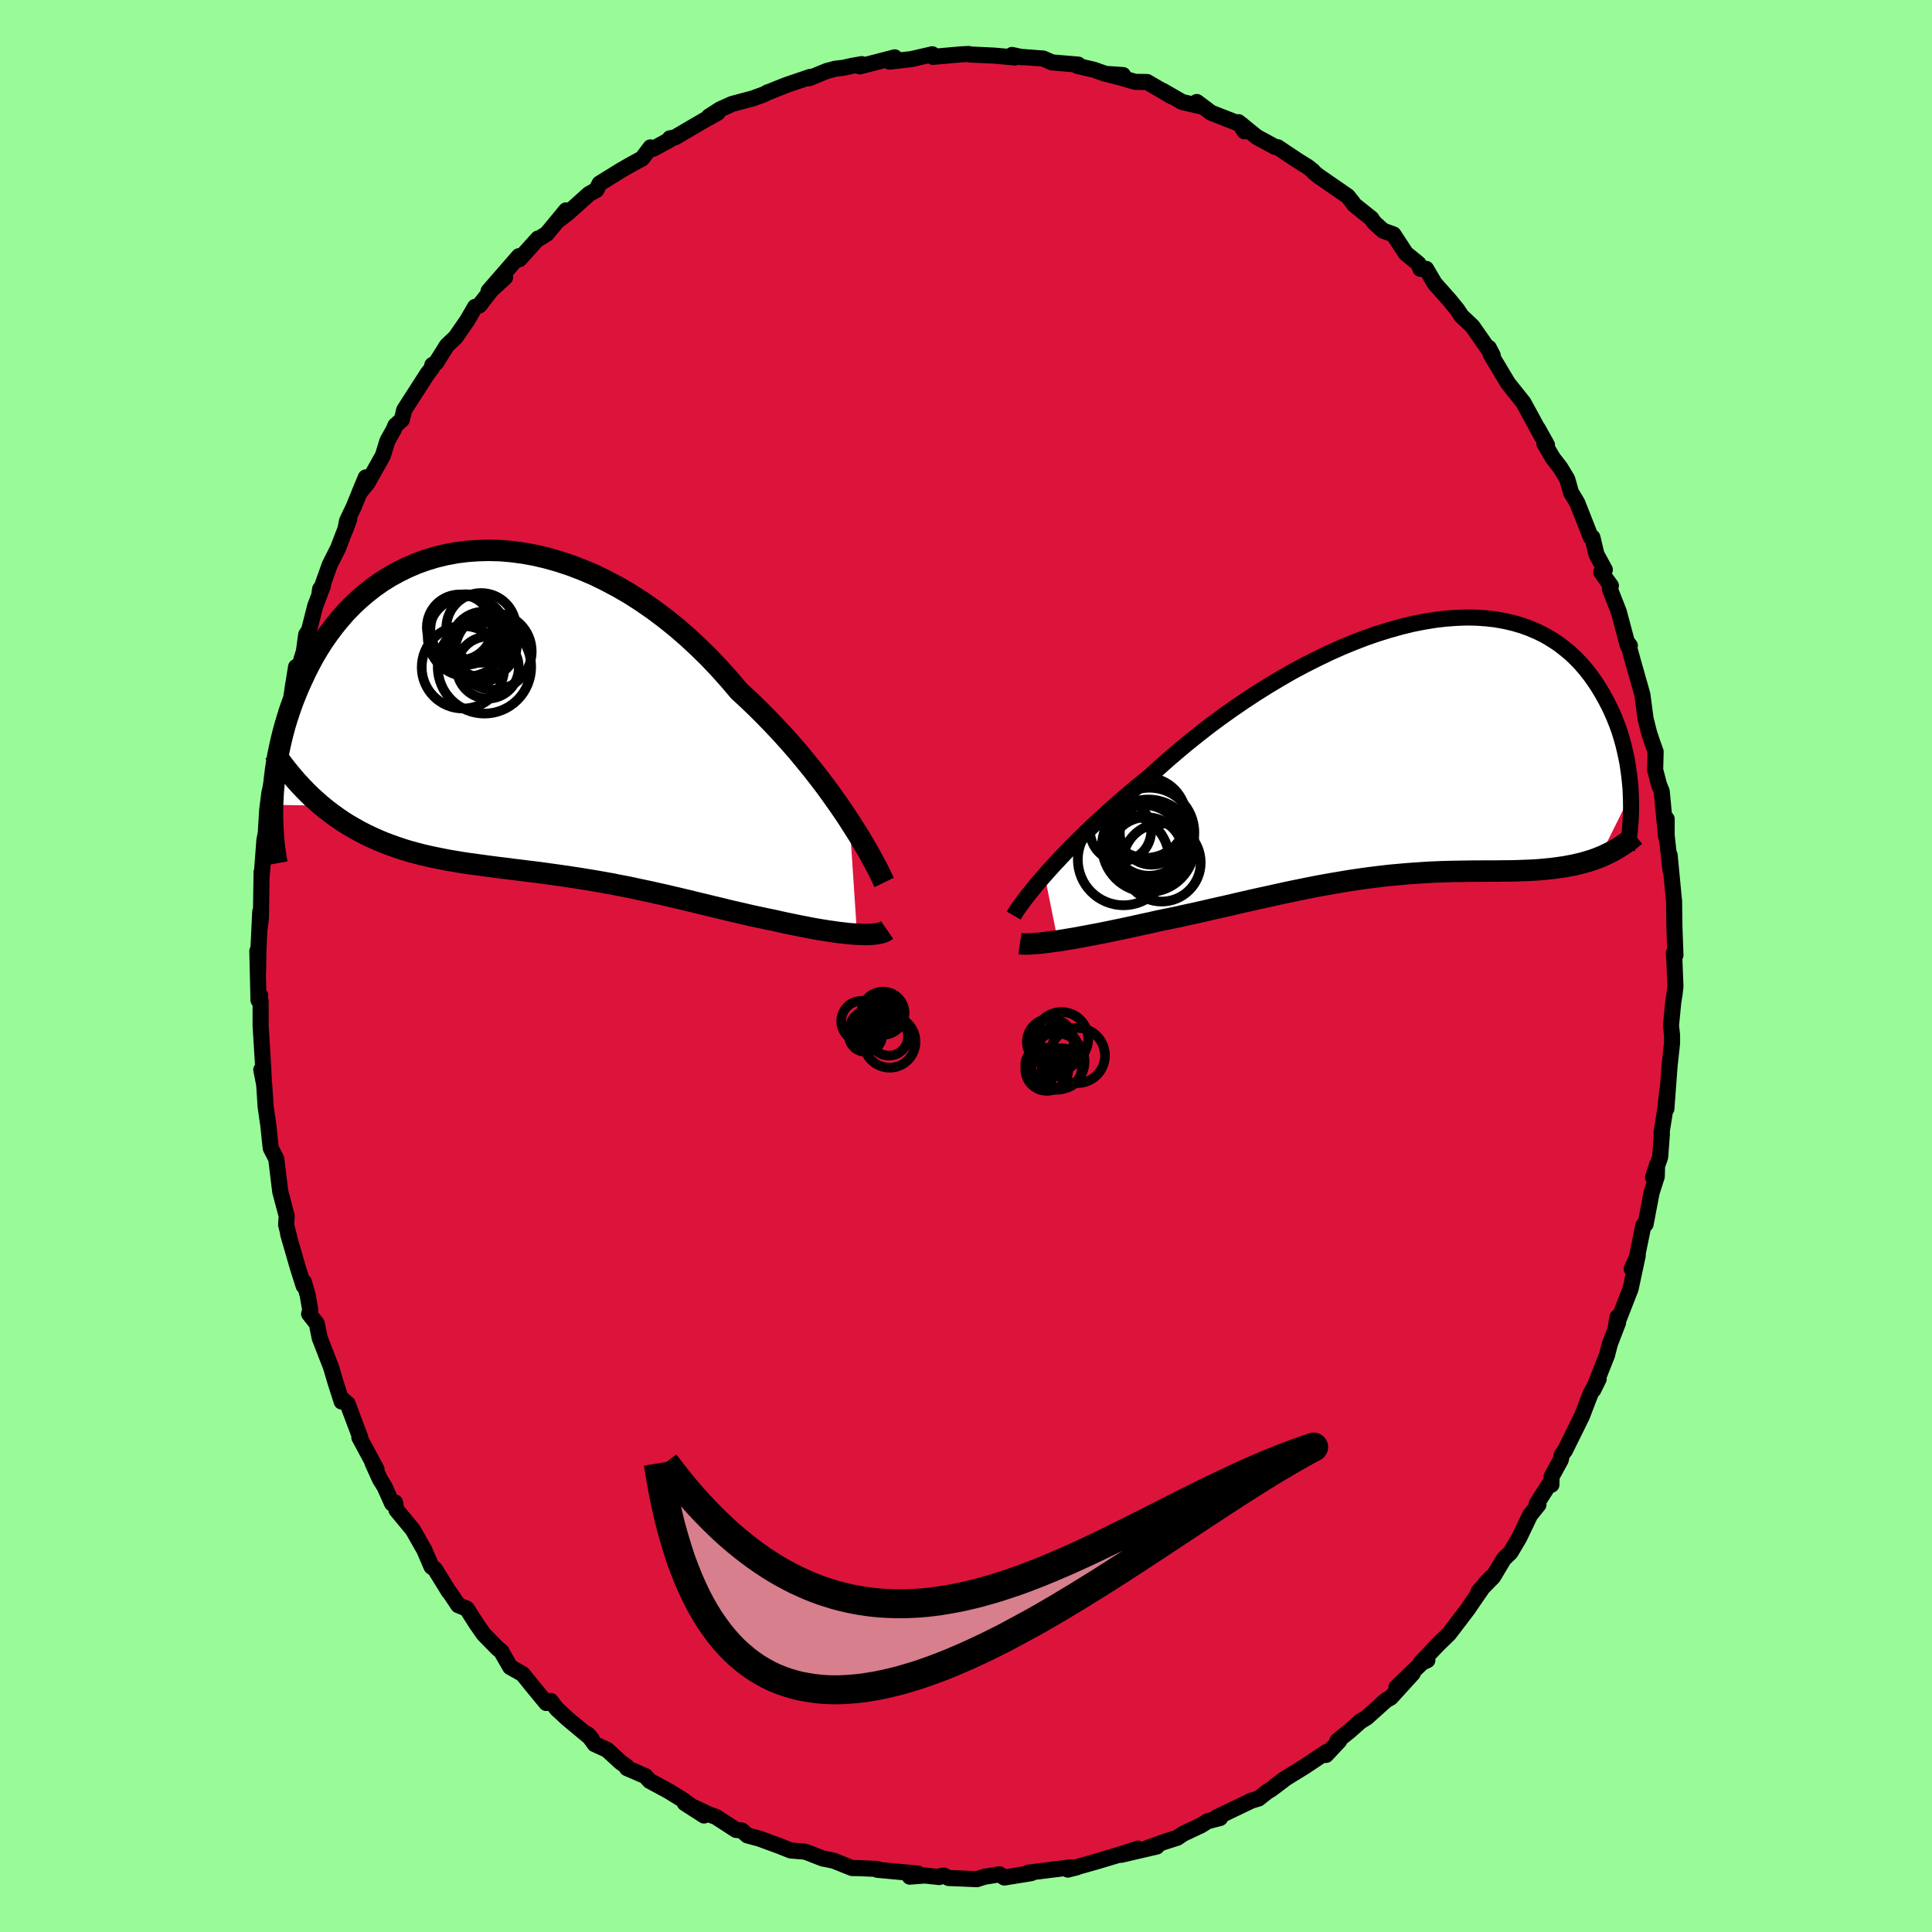 
  <svg viewBox="-100 -100 200 200" xmlns="http://www.w3.org/2000/svg" width="500" height="500" id="face-svg">
    <defs>
      <clipPath id="leftEyeClipPath">
        <polyline points="34.29,10.91 33.73,10.06 33.13,9.19 32.5,8.3 31.85,7.4 31.16,6.49 30.44,5.57 29.69,4.65 28.92,3.72 28.12,2.8 27.29,1.88 26.44,0.97 25.57,0.07 24.68,-0.82 23.77,-1.69 22.84,-2.55 21.84,-3.73 20.81,-4.88 19.75,-6 18.66,-7.07 17.54,-8.11 16.4,-9.1 15.23,-10.04 14.05,-10.93 12.84,-11.77 11.63,-12.55 10.4,-13.27 9.16,-13.93 7.92,-14.54 6.68,-15.07 5.43,-15.55 4.19,-15.96 2.96,-16.31 1.73,-16.6 0.51,-16.82 -0.69,-16.98 -1.87,-17.08 -3.04,-17.11 -4.18,-17.08 -5.31,-17 -6.41,-16.86 -7.48,-16.66 -8.52,-16.41 -9.54,-16.1 -10.52,-15.75 -11.47,-15.34 -12.39,-14.89 -13.28,-14.4 -14.13,-13.87 -14.94,-13.3 -15.72,-12.69 -16.47,-12.05 -17.17,-11.39 -17.85,-10.69 -18.48,-9.97 -19.08,-9.23 -19.65,-8.47 -20.19,-7.7 -20.69,-6.91 -21.16,-6.12 -21.59,-5.32 -22,-4.51 -22.38,-3.7 -22.74,-2.9 -23.07,-2.1 -23.38,-1.3 -23.66,-0.51 -23.92,0.28 -24.16,1.07 -24.37,1.85 -24.56,2.63 -24.73,3.4 -24.89,4.17 -25.02,4.93 -25.13,5.68 -25.22,6.41 -25.3,7.14 -25.36,7.85 -25.4,8.55 -25.43,9.24 -20.37,9.31 -19.83,9.75 -19.28,10.17 -18.72,10.57 -18.15,10.96 -17.58,11.32 -16.99,11.66 -16.4,11.99 -15.8,12.3 -15.19,12.59 -14.57,12.87 -13.95,13.13 -13.32,13.37 -12.68,13.6 -12.03,13.82 -11.38,14.02 -10.72,14.2 -10.05,14.38 -9.36,14.54 -8.67,14.69 -7.97,14.83 -7.26,14.97 -6.55,15.09 -5.83,15.21 -5.1,15.32 -4.36,15.42 -3.62,15.52 -2.87,15.62 -2.12,15.72 -1.36,15.81 -0.6,15.91 0.17,16 0.94,16.1 1.71,16.19 2.48,16.29 3.26,16.4 4.05,16.51 4.83,16.62 5.62,16.74 6.41,16.86 7.2,16.99 7.99,17.12 8.79,17.26 9.58,17.4 10.38,17.56 11.18,17.71 11.98,17.88 12.78,18.05 13.59,18.22 14.39,18.4 15.2,18.58 16,18.77 16.81,18.96 17.62,19.15 18.42,19.35 19.23,19.54 20.04,19.74 20.85,19.93 21.65,20.13 22.46,20.32 23.26,20.5 24.06,20.69 24.86,20.86 25.65,21.03 26.44,21.19 27.09,21.34 27.74,21.48 28.37,21.61 29,21.74 29.62,21.86 30.23,21.98 30.83,22.09 31.42,22.19 31.99,22.28 32.55,22.36 33.09,22.44 33.62,22.5 34.12,22.56 34.61,22.6 35.07,22.63" />
      </clipPath>
      <clipPath id="rightEyeClipPath">
        <polyline points="-37.24,13.12 -36.72,12.53 -36.17,11.93 -35.59,11.31 -34.97,10.66 -34.32,10 -33.64,9.32 -32.93,8.63 -32.2,7.93 -31.43,7.22 -30.64,6.5 -29.82,5.77 -28.98,5.04 -28.11,4.3 -27.22,3.57 -26.31,2.83 -25.36,1.96 -24.38,1.09 -23.35,0.21 -22.29,-0.67 -21.2,-1.54 -20.08,-2.41 -18.93,-3.26 -17.75,-4.1 -16.55,-4.92 -15.33,-5.72 -14.1,-6.49 -12.85,-7.24 -11.6,-7.96 -10.33,-8.64 -9.06,-9.28 -7.8,-9.89 -6.53,-10.46 -5.27,-10.98 -4.02,-11.46 -2.78,-11.89 -1.55,-12.27 -0.34,-12.61 0.85,-12.9 2.02,-13.13 3.17,-13.32 4.29,-13.45 5.38,-13.53 6.45,-13.57 7.48,-13.55 8.48,-13.48 9.45,-13.37 10.39,-13.2 11.29,-12.99 12.15,-12.74 12.98,-12.44 13.77,-12.1 14.52,-11.73 15.23,-11.31 15.91,-10.87 16.55,-10.38 17.16,-9.88 17.73,-9.34 18.27,-8.78 18.77,-8.2 19.24,-7.6 19.68,-6.99 20.09,-6.36 20.47,-5.73 20.83,-5.09 21.16,-4.45 21.47,-3.81 21.75,-3.16 22.01,-2.5 22.25,-1.84 22.46,-1.17 22.65,-0.5 22.81,0.17 22.96,0.84 23.09,1.5 23.19,2.16 23.28,2.82 23.35,3.47 23.41,4.11 23.44,4.75 20.2,11.26 19.79,11.42 19.36,11.57 18.92,11.7 18.48,11.83 18.03,11.94 17.57,12.05 17.1,12.14 16.62,12.23 16.14,12.3 15.64,12.37 15.14,12.43 14.63,12.48 14.11,12.53 13.58,12.57 13.04,12.6 12.49,12.62 11.93,12.64 11.36,12.66 10.77,12.67 10.18,12.67 9.57,12.68 8.96,12.68 8.33,12.68 7.69,12.69 7.04,12.69 6.38,12.7 5.71,12.71 5.03,12.72 4.34,12.74 3.63,12.76 2.92,12.79 2.19,12.83 1.46,12.88 0.71,12.93 -0.04,12.99 -0.81,13.06 -1.58,13.13 -2.37,13.22 -3.17,13.32 -3.97,13.42 -4.79,13.54 -5.62,13.66 -6.45,13.8 -7.29,13.94 -8.15,14.09 -9.01,14.25 -9.88,14.42 -10.76,14.6 -11.65,14.78 -12.54,14.97 -13.44,15.17 -14.35,15.37 -15.27,15.57 -16.19,15.78 -17.11,15.99 -18.04,16.21 -18.98,16.42 -19.91,16.63 -20.85,16.85 -21.79,17.06 -22.72,17.26 -23.66,17.47 -24.59,17.66 -25.52,17.85 -26.29,18.03 -27.05,18.19 -27.81,18.36 -28.55,18.52 -29.29,18.68 -30.02,18.83 -30.73,18.98 -31.44,19.12 -32.12,19.25 -32.8,19.38 -33.45,19.5 -34.09,19.62 -34.7,19.72 -35.3,19.82 -35.87,19.91" />
      </clipPath>
      <filter id="fuzzy">
        <feTurbulence id="turbulence" baseFrequency="0.05" numOctaves="3" type="noise" result="noise" />
        <feDisplacementMap in="SourceGraphic" in2="noise" scale="2" />
      </filter>
      <linearGradient id="rainbowGradient" x1="0%" y1="0%" x2="100%" y2="0%">
        <stop offset="0%" style="stop-color: rgb(165, 42, 42); stop-opacity: 1" />
        <stop offset="50%" style="stop-color: rgb(255, 20, 147); stop-opacity: 1" />
        <stop offset="100%" style="stop-color: rgb(255, 99, 71); stop-opacity: 1" />
      </linearGradient>
    </defs>
    <rect x="-100" y="-100" width="100%" height="100%" fill="rgb(152, 251, 152)" />
    <polyline id="faceContour" points="73.32,-0.89 73.44,2.11 73.35,2.89 73.21,3.77 72.98,6.18 73.09,7.15 73.09,8 72.84,10.26 72.5,14.79 72.6,12.85 72.4,14.75 72,17.27 72.04,17.34 71.86,19.78 71.12,21.88 71.54,20.58 71.51,21.78 70.97,23.47 70.35,26.73 70.13,26.83 69.44,30.2 68.91,31.36 69.54,29.96 68.8,33.41 67.28,37.3 67.44,36.35 67.5,36.92 66.66,39.1 66.37,40.23 66.38,40.22 64.93,43.89 65.49,42.76 64.67,44.23 63.75,46.62 61.99,50.18 61.69,50.56 61.57,51.12 60.62,52.86 60.6,53.7 60.32,53.73 59.08,55.67 59.26,55.76 58.4,56.83 57.25,59.22 56.36,60.72 55.68,61.37 54.56,63.24 53.05,64.78 54.37,63.29 53.78,63.91 52.46,65.82 51.96,66.56 50,69.13 48.86,70.24 47.08,72.11 47.76,71.86 47.21,72.12 44.56,74.67 46.25,73.22 43.96,75.74 43.51,75.98 41.47,77.81 40.84,78.19 39.69,79.21 38.43,80.22 38.63,80.22 37.27,81.67 37.36,81.34 35.13,82.83 32.98,84.16 32.01,84.88 32.99,84.17 31.66,85.18 31.15,85.5 30.29,86.18 29.55,86.4 25.93,88.14 26.3,88.2 25.02,88.53 24.33,88.96 22.48,89.83 21.88,90.24 20.5,90.68 18.75,91.31 19.75,91.15 16.06,92.01 17.81,91.37 16.28,91.87 13.52,92.7 12.14,93.09 10.54,93.54 11.48,93.3 10.81,93.31 6.41,93.86 6.75,93.91 5.31,94.14 3.97,94.36 3.47,94.03 1.91,94.28 1.14,94.53 -1.8,94.41 -2.28,94.16 -2.68,94.22 -2.77,94.31 -4.28,94.15 -5.82,94.27 -4.97,93.95 -9.18,93.56 -9.2,93.47 -11.06,93.39 -11.79,93.38 -13.66,92.63 -14.11,92.53 -14.83,92.39 -16.34,91.8 -16.69,91.68 -18.15,91.56 -19.28,91.11 -21.37,90.34 -22.63,90 -23.21,89.49 -23.81,89.43 -25.89,88.08 -26.85,87.74 -26.72,87.77 -29.11,86.66 -27.12,87.94 -29.33,86.31 -30.79,85.41 -32.75,84.35 -33.19,83.86 -35.09,83.04 -35.16,82.84 -35.76,82.42 -37.15,81.14 -38.44,80.55 -39.18,79.52 -38.75,80.01 -41.27,77.91 -42.37,76.89 -42.99,76.08 -43.45,76.29 -44.98,74.43 -45.89,73.3 -47.18,72.57 -48.01,71.13 -48.08,70.97 -48.49,70.64 -49.92,69.18 -50.69,68.08 -51.68,66.52 -52.56,66.17 -53.36,64.97 -53.55,64.74 -54.97,62.44 -55.33,62.18 -56.07,60.46 -57.27,58.35 -58.96,56.31 -59.11,55.53 -59.41,55.64 -60.19,53.9 -60.68,53.11 -61.44,51.43 -61.02,52.11 -62.8,48.8 -62.71,48.79 -64.02,45.31 -64.66,44.76 -64.63,45.09 -65.27,43.09 -65.73,41.53 -66.91,38.49 -67.2,37.03 -68,36.01 -67.88,35.61 -68.15,34.06 -68.54,32.72 -68.57,33.1 -69.15,31.28 -70.17,27.75 -69.96,28.5 -70.38,26.78 -70.32,25.88 -70.99,23.35 -71.28,20.97 -71.4,19.97 -71.97,18.86 -72.07,17.97 -72.22,16.5 -72.5,14.57 -72.65,12.28 -72.95,10.74 -72.69,11.8 -72.77,10.25 -73.02,6.19 -73.02,3.64 -73.25,2.82 -73.07,3.05 -73.24,3.53 -73.36,-1.55 -73.28,0.57 -73.25,-1.66 -73.06,-5.62 -73.11,-3.95 -72.99,-4.98 -72.92,-9.72 -72.9,-9.45 -72.63,-13.01 -72.19,-15.34 -72.56,-12.6 -72.34,-16.14 -72.12,-17.89 -71.54,-20.44 -71.41,-21.18 -71.21,-21.11 -71.09,-22.26 -71.1,-23.45 -70.34,-26.35 -69.86,-27.73 -69.35,-30.96 -69.72,-28.68 -68.54,-32.57 -68.3,-34.31 -68.01,-34.74 -67.37,-37.26 -66.56,-39.39 -66.86,-39.02 -66.93,-38.56 -65.86,-41.55 -65.01,-43.23 -63.85,-46.26 -64.25,-45.16 -64.08,-46.06 -63.38,-47.54 -62.13,-50.58 -62.81,-48.95 -61.96,-50 -60.37,-52.82 -59.89,-54.37 -59.23,-55.55 -59.07,-55.95 -58.4,-56.55 -58.16,-57.56 -55.75,-61.31 -55.29,-61.9 -55.25,-62.21 -54.86,-62.44 -53.74,-64.23 -52.84,-65.08 -51.63,-66.83 -50.82,-68.23 -50.39,-68.37 -49.15,-69.97 -47.71,-71.29 -49.42,-69.87 -46.28,-73.48 -46.23,-73.17 -44.3,-75.31 -44.11,-75.35 -43.39,-75.81 -41.4,-78.22 -42.07,-77.29 -41.19,-77.97 -39.02,-79.92 -38.26,-80.34 -37.93,-81 -35.75,-82.35 -34.71,-82.95 -33.53,-83.59 -32.66,-84.74 -32.37,-84.6 -30.58,-85.58 -30.65,-85.68 -30.12,-85.78 -27.24,-87.47 -25.7,-88.33 -26.62,-87.93 -25.44,-88.69 -24.21,-89.24 -22.07,-89.81 -20.89,-90.24 -20.49,-90.46 -20.44,-90.46 -18.68,-91.17 -16.13,-92.04 -16.27,-91.89 -14.41,-92.65 -13.55,-92.88 -12.65,-92.99 -11.81,-93.18 -10.78,-93.36 -10.98,-93.13 -7.38,-94.06 -7.9,-93.62 -5.66,-93.88 -3.49,-94.38 -3.41,-94.11 -3.36,-94.12 -0.53,-94.37 0.26,-94.41 0.4,-94.36 2.96,-94.24 5.05,-94.05 4.76,-94.31 5.88,-94.07 4.59,-94.19 7.99,-93.94 8.9,-93.54 11.62,-93.31 11.51,-93.18 13.24,-92.78 14.45,-92.35 16.25,-92.23 14.7,-92.3 16.07,-91.95 17.5,-91.53 18.75,-91.51 21.33,-90 20.35,-90.61 22.38,-89.44 24.41,-88.97 23.89,-89.44 25.39,-88.32 28.55,-87.09 28.83,-86.41 28.21,-87.35 30.1,-85.82 32.02,-84.78 32.26,-84.76 34.28,-83.41 35.36,-82.74 35.91,-82.31 36.01,-82.16 36.47,-81.79 39.51,-79.69 40.02,-79.06 40.19,-78.8 41.97,-77.38 42.25,-76.96 43.18,-76.12 44.25,-75.73 45.54,-73.76 46.83,-72.71 47.04,-72.17 47.63,-72.17 48.53,-70.64 48.67,-70.49 50.08,-68.9 50.86,-67.94 51.28,-67.3 52.42,-66.22 54.53,-63.2 54.12,-63.99 54.32,-63.31 55.04,-62.11 56.11,-60.32 57.7,-58.33 58.28,-57.27 59.63,-54.78 59.21,-55.61 60.14,-53.94 59.87,-54.09 60.76,-52.57 61.52,-51.59 62.24,-50.4 62.63,-49.02 63.27,-47.96 64.68,-44.39 64.85,-44.36 65.26,-42.62 66.13,-41.02 65.76,-40.76 66.76,-39.36 66.65,-39.03 67.57,-36.69 68.52,-33.14 68.72,-33.16 68.53,-33.41 69.02,-31.61 69.74,-29.08 70.02,-28.08 70.35,-25.59 70.72,-24.12 71.02,-23.22 71.39,-22.18 71.34,-20.31 71.74,-18.77 72.02,-18.08 72.47,-13.39 72.53,-15.22 72.53,-13.2 72.47,-14.09 72.92,-9.97 72.84,-11.47 73.24,-7.28 73.3,-6.7 73.33,-4.2 73.44,-1.12 73.27,-1.33 73.32,-0.89 73.44,2.11" fill="rgb(220, 20, 60)" stroke="black" stroke-width="1.667" stroke-linejoin="round" filter="url(#fuzzy)" />
    <g transform="translate(45.38 -22.51)">
      <polyline id="rightCountour" points="-37.24,13.12 -36.72,12.53 -36.17,11.93 -35.59,11.31 -34.97,10.66 -34.32,10 -33.64,9.32 -32.93,8.63 -32.2,7.93 -31.43,7.22 -30.64,6.5 -29.82,5.77 -28.98,5.04 -28.11,4.3 -27.22,3.57 -26.31,2.83 -25.36,1.96 -24.38,1.09 -23.35,0.21 -22.29,-0.67 -21.2,-1.54 -20.08,-2.41 -18.93,-3.26 -17.75,-4.1 -16.55,-4.92 -15.33,-5.72 -14.1,-6.49 -12.85,-7.24 -11.6,-7.96 -10.33,-8.64 -9.06,-9.28 -7.8,-9.89 -6.53,-10.46 -5.27,-10.98 -4.02,-11.46 -2.78,-11.89 -1.55,-12.27 -0.34,-12.61 0.85,-12.9 2.02,-13.13 3.17,-13.32 4.29,-13.45 5.38,-13.53 6.45,-13.57 7.48,-13.55 8.48,-13.48 9.45,-13.37 10.39,-13.2 11.29,-12.99 12.15,-12.74 12.98,-12.44 13.77,-12.1 14.52,-11.73 15.23,-11.31 15.91,-10.87 16.55,-10.38 17.16,-9.88 17.73,-9.34 18.27,-8.78 18.77,-8.2 19.24,-7.6 19.68,-6.99 20.09,-6.36 20.47,-5.73 20.83,-5.09 21.16,-4.45 21.47,-3.81 21.75,-3.16 22.01,-2.5 22.25,-1.84 22.46,-1.17 22.65,-0.5 22.81,0.17 22.96,0.84 23.09,1.5 23.19,2.16 23.28,2.82 23.35,3.47 23.41,4.11 23.44,4.75 20.2,11.26 19.79,11.42 19.36,11.57 18.92,11.7 18.48,11.83 18.03,11.94 17.57,12.05 17.1,12.14 16.62,12.23 16.14,12.3 15.64,12.37 15.14,12.43 14.63,12.48 14.11,12.53 13.58,12.57 13.04,12.6 12.49,12.62 11.93,12.64 11.36,12.66 10.77,12.67 10.18,12.67 9.57,12.68 8.96,12.68 8.33,12.68 7.69,12.69 7.04,12.69 6.38,12.7 5.71,12.71 5.03,12.72 4.34,12.74 3.63,12.76 2.92,12.79 2.19,12.83 1.46,12.88 0.71,12.93 -0.04,12.99 -0.81,13.06 -1.58,13.13 -2.37,13.22 -3.17,13.32 -3.97,13.42 -4.79,13.54 -5.62,13.66 -6.45,13.8 -7.29,13.94 -8.15,14.09 -9.01,14.25 -9.88,14.42 -10.76,14.6 -11.65,14.78 -12.54,14.97 -13.44,15.17 -14.35,15.37 -15.27,15.57 -16.19,15.78 -17.11,15.99 -18.04,16.21 -18.98,16.42 -19.91,16.63 -20.85,16.85 -21.79,17.06 -22.72,17.26 -23.66,17.47 -24.59,17.66 -25.52,17.85 -26.29,18.03 -27.05,18.19 -27.81,18.36 -28.55,18.52 -29.29,18.68 -30.02,18.83 -30.73,18.98 -31.44,19.12 -32.12,19.25 -32.8,19.38 -33.45,19.5 -34.09,19.62 -34.7,19.72 -35.3,19.82 -35.87,19.91" fill="white" stroke="white" stroke-width="0" stroke-linejoin="round" filter="url(#fuzzy)" />
    </g>
    <g transform="translate(-46.35 -25.92)">
      <polyline id="leftCountour" points="34.29,10.91 33.73,10.06 33.13,9.19 32.5,8.3 31.85,7.4 31.16,6.49 30.44,5.57 29.69,4.65 28.92,3.72 28.12,2.8 27.29,1.88 26.44,0.97 25.57,0.07 24.68,-0.82 23.77,-1.69 22.84,-2.55 21.84,-3.73 20.81,-4.88 19.75,-6 18.66,-7.07 17.54,-8.11 16.4,-9.1 15.23,-10.04 14.05,-10.93 12.84,-11.77 11.63,-12.55 10.4,-13.27 9.16,-13.93 7.92,-14.54 6.68,-15.07 5.43,-15.55 4.19,-15.96 2.96,-16.31 1.73,-16.6 0.51,-16.82 -0.69,-16.98 -1.87,-17.08 -3.04,-17.11 -4.18,-17.08 -5.31,-17 -6.41,-16.86 -7.48,-16.66 -8.52,-16.41 -9.54,-16.1 -10.52,-15.75 -11.47,-15.34 -12.39,-14.89 -13.28,-14.4 -14.13,-13.87 -14.94,-13.3 -15.72,-12.69 -16.47,-12.05 -17.17,-11.39 -17.85,-10.69 -18.48,-9.97 -19.08,-9.23 -19.65,-8.47 -20.19,-7.7 -20.69,-6.91 -21.16,-6.12 -21.59,-5.32 -22,-4.51 -22.38,-3.7 -22.74,-2.9 -23.07,-2.1 -23.38,-1.3 -23.66,-0.51 -23.92,0.28 -24.16,1.07 -24.37,1.85 -24.56,2.63 -24.73,3.4 -24.89,4.17 -25.02,4.93 -25.13,5.68 -25.22,6.41 -25.3,7.14 -25.36,7.85 -25.4,8.55 -25.43,9.24 -20.37,9.31 -19.83,9.75 -19.28,10.17 -18.72,10.57 -18.15,10.96 -17.58,11.32 -16.99,11.66 -16.4,11.99 -15.8,12.3 -15.19,12.59 -14.57,12.87 -13.95,13.13 -13.32,13.37 -12.68,13.6 -12.03,13.82 -11.38,14.02 -10.72,14.2 -10.05,14.38 -9.36,14.54 -8.67,14.69 -7.97,14.83 -7.26,14.97 -6.55,15.09 -5.83,15.21 -5.1,15.32 -4.36,15.42 -3.62,15.52 -2.87,15.62 -2.12,15.72 -1.36,15.81 -0.6,15.91 0.17,16 0.94,16.1 1.71,16.19 2.48,16.29 3.26,16.4 4.05,16.51 4.83,16.62 5.62,16.74 6.41,16.86 7.2,16.99 7.99,17.12 8.79,17.26 9.58,17.4 10.38,17.56 11.18,17.71 11.98,17.88 12.78,18.05 13.59,18.22 14.39,18.4 15.2,18.58 16,18.77 16.81,18.96 17.62,19.15 18.42,19.35 19.23,19.54 20.04,19.74 20.85,19.93 21.65,20.13 22.46,20.32 23.26,20.5 24.06,20.69 24.86,20.86 25.65,21.03 26.44,21.19 27.09,21.34 27.74,21.48 28.37,21.61 29,21.74 29.62,21.86 30.23,21.98 30.83,22.09 31.42,22.19 31.99,22.28 32.55,22.36 33.09,22.44 33.62,22.5 34.12,22.56 34.61,22.6 35.07,22.63" fill="white" stroke="white" stroke-width="0" stroke-linejoin="round" filter="url(#fuzzy)" />
    </g>
    <g transform="translate(45.38 -22.51)">
      <polyline id="rightUpper" points="-40.44,17.29 -40.29,17.03 -40.1,16.73 -39.87,16.4 -39.6,16.03 -39.3,15.62 -38.96,15.18 -38.58,14.71 -38.17,14.2 -37.72,13.67 -37.24,13.12 -36.72,12.53 -36.17,11.93 -35.59,11.31 -34.97,10.66 -34.32,10 -33.64,9.32 -32.93,8.63 -32.2,7.93 -31.43,7.22 -30.64,6.5 -29.82,5.77 -28.98,5.04 -28.11,4.3 -27.22,3.57 -26.31,2.83 -25.36,1.96 -24.38,1.09 -23.35,0.21 -22.29,-0.67 -21.2,-1.54 -20.08,-2.41 -18.93,-3.26 -17.75,-4.1 -16.55,-4.92 -15.33,-5.72 -14.1,-6.49 -12.85,-7.24 -11.6,-7.96 -10.33,-8.64 -9.06,-9.28 -7.8,-9.89 -6.53,-10.46 -5.27,-10.98 -4.02,-11.46 -2.78,-11.89 -1.55,-12.27 -0.34,-12.61 0.85,-12.9 2.02,-13.13 3.17,-13.32 4.29,-13.45 5.38,-13.53 6.45,-13.57 7.48,-13.55 8.48,-13.48 9.45,-13.37 10.39,-13.2 11.29,-12.99 12.15,-12.74 12.98,-12.44 13.77,-12.1 14.52,-11.73 15.23,-11.31 15.91,-10.87 16.55,-10.38 17.16,-9.88 17.73,-9.34 18.27,-8.78 18.77,-8.2 19.24,-7.6 19.68,-6.99 20.09,-6.36 20.47,-5.73 20.83,-5.09 21.16,-4.45 21.47,-3.81 21.75,-3.16 22.01,-2.5 22.25,-1.84 22.46,-1.17 22.65,-0.5 22.81,0.17 22.96,0.84 23.09,1.5 23.19,2.16 23.28,2.82 23.35,3.47 23.41,4.11 23.44,4.75 23.46,5.37 23.47,5.98 23.46,6.59 23.44,7.18 23.4,7.76 23.36,8.33 23.3,8.88 23.23,9.42 23.15,9.95 23.05,10.47" fill="none" stroke="black" stroke-width="1.667" stroke-linejoin="round" filter="url(#fuzzy)" />
      <polyline id="rightLower" points="-39.8,20.19 -39.59,20.22 -39.33,20.23 -39.02,20.23 -38.67,20.22 -38.29,20.19 -37.87,20.16 -37.41,20.11 -36.93,20.05 -36.41,19.98 -35.87,19.91 -35.3,19.82 -34.7,19.72 -34.09,19.62 -33.45,19.5 -32.8,19.38 -32.12,19.25 -31.44,19.12 -30.73,18.98 -30.02,18.83 -29.29,18.68 -28.55,18.52 -27.81,18.36 -27.05,18.19 -26.29,18.03 -25.52,17.85 -24.59,17.66 -23.66,17.47 -22.72,17.26 -21.79,17.06 -20.85,16.85 -19.91,16.63 -18.98,16.42 -18.04,16.21 -17.11,15.99 -16.19,15.78 -15.27,15.57 -14.35,15.37 -13.44,15.17 -12.54,14.97 -11.65,14.78 -10.76,14.6 -9.88,14.42 -9.01,14.25 -8.15,14.09 -7.29,13.94 -6.45,13.8 -5.62,13.66 -4.79,13.54 -3.97,13.42 -3.17,13.32 -2.37,13.22 -1.58,13.13 -0.81,13.06 -0.04,12.99 0.71,12.93 1.46,12.88 2.19,12.83 2.92,12.79 3.63,12.76 4.34,12.74 5.03,12.72 5.71,12.71 6.38,12.7 7.04,12.69 7.69,12.69 8.33,12.68 8.96,12.68 9.57,12.68 10.18,12.67 10.77,12.67 11.36,12.66 11.93,12.64 12.49,12.62 13.04,12.6 13.58,12.57 14.11,12.53 14.63,12.48 15.14,12.43 15.64,12.37 16.14,12.3 16.62,12.23 17.1,12.14 17.57,12.05 18.03,11.94 18.48,11.83 18.92,11.7 19.36,11.57 19.79,11.42 20.2,11.26 20.61,11.09 21.01,10.9 21.4,10.71 21.78,10.5 22.16,10.28 22.52,10.05 22.88,9.8 23.23,9.55 23.57,9.28 23.91,9" fill="none" stroke="black" stroke-width="2.222" stroke-linejoin="round" filter="url(#fuzzy)" />
      <circle r="4.724" cx="-29.078" cy="11.498" stroke="black" fill="none" stroke-width="1.0" filter="url(#fuzzy)" clip-path="url(#rightEyeClipPath)" /><circle r="3.282" cx="-26.173" cy="8.743" stroke="black" fill="none" stroke-width="1.0" filter="url(#fuzzy)" clip-path="url(#rightEyeClipPath)" /><circle r="4.794" cx="-26.508" cy="10.068" stroke="black" fill="none" stroke-width="1.0" filter="url(#fuzzy)" clip-path="url(#rightEyeClipPath)" /><circle r="4.042" cx="-25.123" cy="11.798" stroke="black" fill="none" stroke-width="1.0" filter="url(#fuzzy)" clip-path="url(#rightEyeClipPath)" /><circle r="3.884" cx="-26.438" cy="9.283" stroke="black" fill="none" stroke-width="1.0" filter="url(#fuzzy)" clip-path="url(#rightEyeClipPath)" /><circle r="4.648" cx="-26.388" cy="8.703" stroke="black" fill="none" stroke-width="1.0" filter="url(#fuzzy)" clip-path="url(#rightEyeClipPath)" /><circle r="4.156" cx="-26.738" cy="7.158" stroke="black" fill="none" stroke-width="1.0" filter="url(#fuzzy)" clip-path="url(#rightEyeClipPath)" /><circle r="3.832" cx="-26.708" cy="10.938" stroke="black" fill="none" stroke-width="1.0" filter="url(#fuzzy)" clip-path="url(#rightEyeClipPath)" /><circle r="3.166" cx="-29.373" cy="8.513" stroke="black" fill="none" stroke-width="1.0" filter="url(#fuzzy)" clip-path="url(#rightEyeClipPath)" /><circle r="4.058" cx="-26.983" cy="9.893" stroke="black" fill="none" stroke-width="1.0" filter="url(#fuzzy)" clip-path="url(#rightEyeClipPath)" />
      </g>
    <g transform="translate(-46.35 -25.92)">
      <polyline id="leftUpper" points="37.88,17.27 37.69,16.88 37.47,16.42 37.21,15.89 36.9,15.31 36.56,14.68 36.18,14 35.76,13.28 35.31,12.52 34.81,11.73 34.29,10.91 33.73,10.06 33.13,9.19 32.5,8.3 31.85,7.4 31.16,6.49 30.44,5.57 29.69,4.65 28.92,3.72 28.12,2.8 27.29,1.88 26.44,0.97 25.57,0.07 24.68,-0.82 23.77,-1.69 22.84,-2.55 21.84,-3.73 20.81,-4.88 19.75,-6 18.66,-7.07 17.54,-8.11 16.4,-9.1 15.23,-10.04 14.05,-10.93 12.84,-11.77 11.63,-12.55 10.4,-13.27 9.16,-13.93 7.92,-14.54 6.68,-15.07 5.43,-15.55 4.19,-15.96 2.96,-16.31 1.73,-16.6 0.51,-16.82 -0.69,-16.98 -1.87,-17.08 -3.04,-17.11 -4.18,-17.08 -5.31,-17 -6.41,-16.86 -7.48,-16.66 -8.52,-16.41 -9.54,-16.1 -10.52,-15.75 -11.47,-15.34 -12.39,-14.89 -13.28,-14.4 -14.13,-13.87 -14.94,-13.3 -15.72,-12.69 -16.47,-12.05 -17.17,-11.39 -17.85,-10.69 -18.48,-9.97 -19.08,-9.23 -19.65,-8.47 -20.19,-7.7 -20.69,-6.91 -21.16,-6.12 -21.59,-5.32 -22,-4.51 -22.38,-3.7 -22.74,-2.9 -23.07,-2.1 -23.38,-1.3 -23.66,-0.51 -23.92,0.28 -24.16,1.07 -24.37,1.85 -24.56,2.63 -24.73,3.4 -24.89,4.17 -25.02,4.93 -25.13,5.68 -25.22,6.41 -25.3,7.14 -25.36,7.85 -25.4,8.55 -25.43,9.24 -25.44,9.92 -25.44,10.58 -25.42,11.22 -25.39,11.85 -25.35,12.46 -25.3,13.06 -25.24,13.64 -25.16,14.21 -25.08,14.76 -24.98,15.29" fill="none" stroke="black" stroke-width="2.222" stroke-linejoin="round" filter="url(#fuzzy)" />
      <polyline id="leftLower" points="38.18,22.19 38.02,22.3 37.83,22.4 37.6,22.48 37.33,22.54 37.02,22.59 36.69,22.63 36.33,22.65 35.93,22.66 35.52,22.65 35.07,22.63 34.61,22.6 34.12,22.56 33.62,22.5 33.09,22.44 32.55,22.36 31.99,22.28 31.42,22.19 30.83,22.09 30.23,21.98 29.62,21.86 29,21.74 28.37,21.61 27.74,21.48 27.09,21.34 26.44,21.19 25.65,21.03 24.86,20.86 24.06,20.69 23.26,20.5 22.46,20.32 21.65,20.13 20.85,19.93 20.04,19.74 19.23,19.54 18.42,19.35 17.62,19.15 16.81,18.96 16,18.77 15.2,18.58 14.39,18.4 13.59,18.22 12.78,18.05 11.98,17.88 11.18,17.71 10.38,17.56 9.58,17.4 8.79,17.26 7.99,17.12 7.2,16.99 6.41,16.86 5.62,16.74 4.83,16.62 4.05,16.51 3.26,16.4 2.48,16.29 1.71,16.19 0.94,16.1 0.17,16 -0.6,15.91 -1.36,15.81 -2.12,15.72 -2.87,15.62 -3.62,15.52 -4.36,15.42 -5.1,15.32 -5.83,15.21 -6.55,15.09 -7.26,14.97 -7.97,14.83 -8.67,14.69 -9.36,14.54 -10.05,14.38 -10.72,14.2 -11.38,14.02 -12.03,13.82 -12.68,13.6 -13.32,13.37 -13.95,13.13 -14.57,12.87 -15.19,12.59 -15.8,12.3 -16.4,11.99 -16.99,11.66 -17.58,11.32 -18.15,10.96 -18.72,10.57 -19.28,10.17 -19.83,9.75 -20.37,9.31 -20.9,8.85 -21.43,8.37 -21.94,7.87 -22.44,7.35 -22.94,6.81 -23.42,6.25 -23.9,5.67 -24.37,5.07 -24.82,4.45 -25.27,3.81" fill="none" stroke="black" stroke-width="2.222" stroke-linejoin="round" filter="url(#fuzzy)" />
      <circle r="3.964" cx="-2.57" cy="-6.646" stroke="black" fill="none" stroke-width="1.0" filter="url(#fuzzy)" clip-path="url(#leftEyeClipPath)" /><circle r="3.146" cx="-4.015" cy="-6.576" stroke="black" fill="none" stroke-width="1.0" filter="url(#fuzzy)" clip-path="url(#leftEyeClipPath)" /><circle r="3.652" cx="-5.445" cy="-8.911" stroke="black" fill="none" stroke-width="1.0" filter="url(#fuzzy)" clip-path="url(#leftEyeClipPath)" /><circle r="4.274" cx="-5.72" cy="-5.006" stroke="black" fill="none" stroke-width="1.0" filter="url(#fuzzy)" clip-path="url(#leftEyeClipPath)" /><circle r="3.608" cx="-3.84" cy="-9.081" stroke="black" fill="none" stroke-width="1.0" filter="url(#fuzzy)" clip-path="url(#leftEyeClipPath)" /><circle r="4.14" cx="-5.235" cy="-8.201" stroke="black" fill="none" stroke-width="1.0" filter="url(#fuzzy)" clip-path="url(#leftEyeClipPath)" /><circle r="3.398" cx="-6.065" cy="-9.141" stroke="black" fill="none" stroke-width="1.0" filter="url(#fuzzy)" clip-path="url(#leftEyeClipPath)" /><circle r="3.212" cx="-3.155" cy="-4.971" stroke="black" fill="none" stroke-width="1.0" filter="url(#fuzzy)" clip-path="url(#leftEyeClipPath)" /><circle r="4.834" cx="-3.5" cy="-5.046" stroke="black" fill="none" stroke-width="1.0" filter="url(#fuzzy)" clip-path="url(#leftEyeClipPath)" /><circle r="3.426" cx="-3.57" cy="-7.336" stroke="black" fill="none" stroke-width="1.0" filter="url(#fuzzy)" clip-path="url(#leftEyeClipPath)" />
    </g>
    <g id="hairs">
      
    </g>
    
        <g id="pointNose">
          <g id="rightNose"><circle r="2.224" cx="8.366" cy="10.7" stroke="black" fill="none" stroke-width="1.0" filter="url(#fuzzy)" /><circle r="2.134" cx="9.558" cy="8.768" stroke="black" fill="none" stroke-width="1.0" filter="url(#fuzzy)" /><circle r="2.778" cx="9.878" cy="7.54" stroke="black" fill="none" stroke-width="1.0" filter="url(#fuzzy)" /><circle r="2.074" cx="9.914" cy="10.592" stroke="black" fill="none" stroke-width="1.0" filter="url(#fuzzy)" /><circle r="1.984" cx="9.242" cy="8.308" stroke="black" fill="none" stroke-width="1.0" filter="url(#fuzzy)" /><circle r="2.416" cx="8.722" cy="7.864" stroke="black" fill="none" stroke-width="1.0" filter="url(#fuzzy)" /><circle r="2.856" cx="11.53" cy="9.268" stroke="black" fill="none" stroke-width="1.0" filter="url(#fuzzy)" /><circle r="1.766" cx="7.91" cy="10.224" stroke="black" fill="none" stroke-width="1.0" filter="url(#fuzzy)" /><circle r="1.03" cx="7.814" cy="10.496" stroke="black" fill="none" stroke-width="1.0" filter="url(#fuzzy)" /><circle r="2.932" cx="9.342" cy="9.884" stroke="black" fill="none" stroke-width="1.0" filter="url(#fuzzy)" /></g>
          <g id="leftNose"><circle r="1.656" cx="-10.34" cy="6.382" stroke="black" fill="none" stroke-width="1.0" filter="url(#fuzzy)" /><circle r="1.732" cx="-10.4" cy="7.154" stroke="black" fill="none" stroke-width="1.0" filter="url(#fuzzy)" /><circle r="1.014" cx="-9.908" cy="6.678" stroke="black" fill="none" stroke-width="1.0" filter="url(#fuzzy)" /><circle r="1.268" cx="-8.312" cy="5.578" stroke="black" fill="none" stroke-width="1.0" filter="url(#fuzzy)" /><circle r="2.232" cx="-8.592" cy="4.886" stroke="black" fill="none" stroke-width="1.0" filter="url(#fuzzy)" /><circle r="1.338" cx="-8.196" cy="4.662" stroke="black" fill="none" stroke-width="1.0" filter="url(#fuzzy)" /><circle r="2.102" cx="-10.816" cy="5.71" stroke="black" fill="none" stroke-width="1.0" filter="url(#fuzzy)" /><circle r="1.974" cx="-7.976" cy="7.306" stroke="black" fill="none" stroke-width="1.0" filter="url(#fuzzy)" /><circle r="1.314" cx="-10.216" cy="5.846" stroke="black" fill="none" stroke-width="1.0" filter="url(#fuzzy)" /><circle r="2.68" cx="-7.908" cy="7.846" stroke="black" fill="none" stroke-width="1.0" filter="url(#fuzzy)" /></g>
        </g>
      
    <g id="mouth">
      <polyline points="-31.86,51.48 -31.63,52.9 -31.38,54.27 -31.12,55.59 -30.83,56.86 -30.53,58.07 -30.2,59.24 -29.86,60.36 -29.51,61.44 -29.13,62.46 -28.74,63.44 -28.33,64.37 -27.91,65.26 -27.47,66.11 -27.01,66.91 -26.54,67.67 -26.05,68.38 -25.55,69.06 -25.04,69.69 -24.51,70.28 -23.97,70.84 -23.41,71.35 -22.84,71.83 -22.26,72.27 -21.66,72.68 -21.06,73.04 -20.44,73.38 -19.81,73.68 -19.17,73.94 -18.51,74.17 -17.85,74.37 -17.18,74.54 -16.49,74.67 -15.8,74.78 -15.1,74.86 -14.38,74.91 -13.66,74.93 -12.93,74.92 -12.2,74.88 -11.45,74.82 -10.7,74.74 -9.94,74.62 -9.17,74.49 -8.4,74.33 -7.62,74.15 -6.83,73.95 -6.04,73.72 -5.24,73.48 -4.44,73.22 -3.63,72.93 -2.82,72.63 -2,72.31 -1.18,71.97 -0.36,71.62 0.47,71.25 1.29,70.87 2.13,70.47 2.96,70.06 3.8,69.64 4.63,69.2 5.47,68.75 6.31,68.29 7.16,67.83 8,67.35 8.84,66.86 9.68,66.37 10.52,65.86 11.36,65.36 12.2,64.84 13.04,64.32 13.88,63.8 14.71,63.27 15.54,62.74 16.37,62.21 17.2,61.67 18.02,61.14 18.84,60.6 19.65,60.07 20.47,59.53 21.27,59 22.07,58.47 22.87,57.94 23.66,57.42 24.45,56.9 25.23,56.39 26,55.88 26.77,55.38 27.53,54.89 28.28,54.4 29.03,53.93 29.76,53.46 30.49,53 31.21,52.56 31.92,52.12 32.63,51.7 33.32,51.29 34,50.9 34.67,50.52 35.34,50.15 35.99,49.8 35.99,49.8 35.31,50.03 34.63,50.27 33.95,50.51 33.28,50.77 32.6,51.03 31.92,51.3 31.24,51.58 30.56,51.87 29.88,52.16 29.2,52.46 28.53,52.77 27.85,53.08 27.17,53.4 26.49,53.72 25.81,54.05 25.13,54.37 24.45,54.71 23.78,55.04 23.1,55.38 22.42,55.72 21.74,56.06 21.06,56.41 20.38,56.75 19.71,57.09 19.03,57.44 18.35,57.78 17.67,58.12 16.99,58.46 16.31,58.8 15.63,59.14 14.96,59.47 14.28,59.8 13.6,60.13 12.92,60.45 12.24,60.77 11.56,61.08 10.88,61.39 10.21,61.69 9.53,61.98 8.85,62.27 8.17,62.55 7.49,62.83 6.81,63.09 6.14,63.35 5.46,63.6 4.78,63.83 4.1,64.06 3.42,64.28 2.74,64.49 2.06,64.68 1.39,64.87 0.71,65.04 0.03,65.2 -0.65,65.35 -1.33,65.48 -2.01,65.6 -2.68,65.71 -3.36,65.8 -4.04,65.88 -4.72,65.94 -5.4,65.98 -6.08,66.01 -6.76,66.02 -7.43,66.01 -8.11,65.99 -8.79,65.95 -9.47,65.89 -10.15,65.81 -10.83,65.71 -11.51,65.59 -12.18,65.45 -12.86,65.29 -13.54,65.11 -14.22,64.9 -14.9,64.68 -15.58,64.43 -16.25,64.16 -16.93,63.86 -17.61,63.55 -18.29,63.2 -18.97,62.83 -19.65,62.44 -20.33,62.02 -21,61.58 -21.68,61.11 -22.36,60.61 -23.04,60.08 -23.72,59.53 -24.4,58.95 -25.08,58.34 -25.75,57.7 -26.43,57.03 -27.11,56.33 -27.79,55.6 -28.47,54.84 -29.15,54.04 -29.82,53.22 -30.5,52.36 -31.18,51.47" fill="rgb(215,127,140)" stroke="black" stroke-width="3" stroke-linejoin="round" filter="url(#fuzzy)" />
    </g>
  </svg>
  